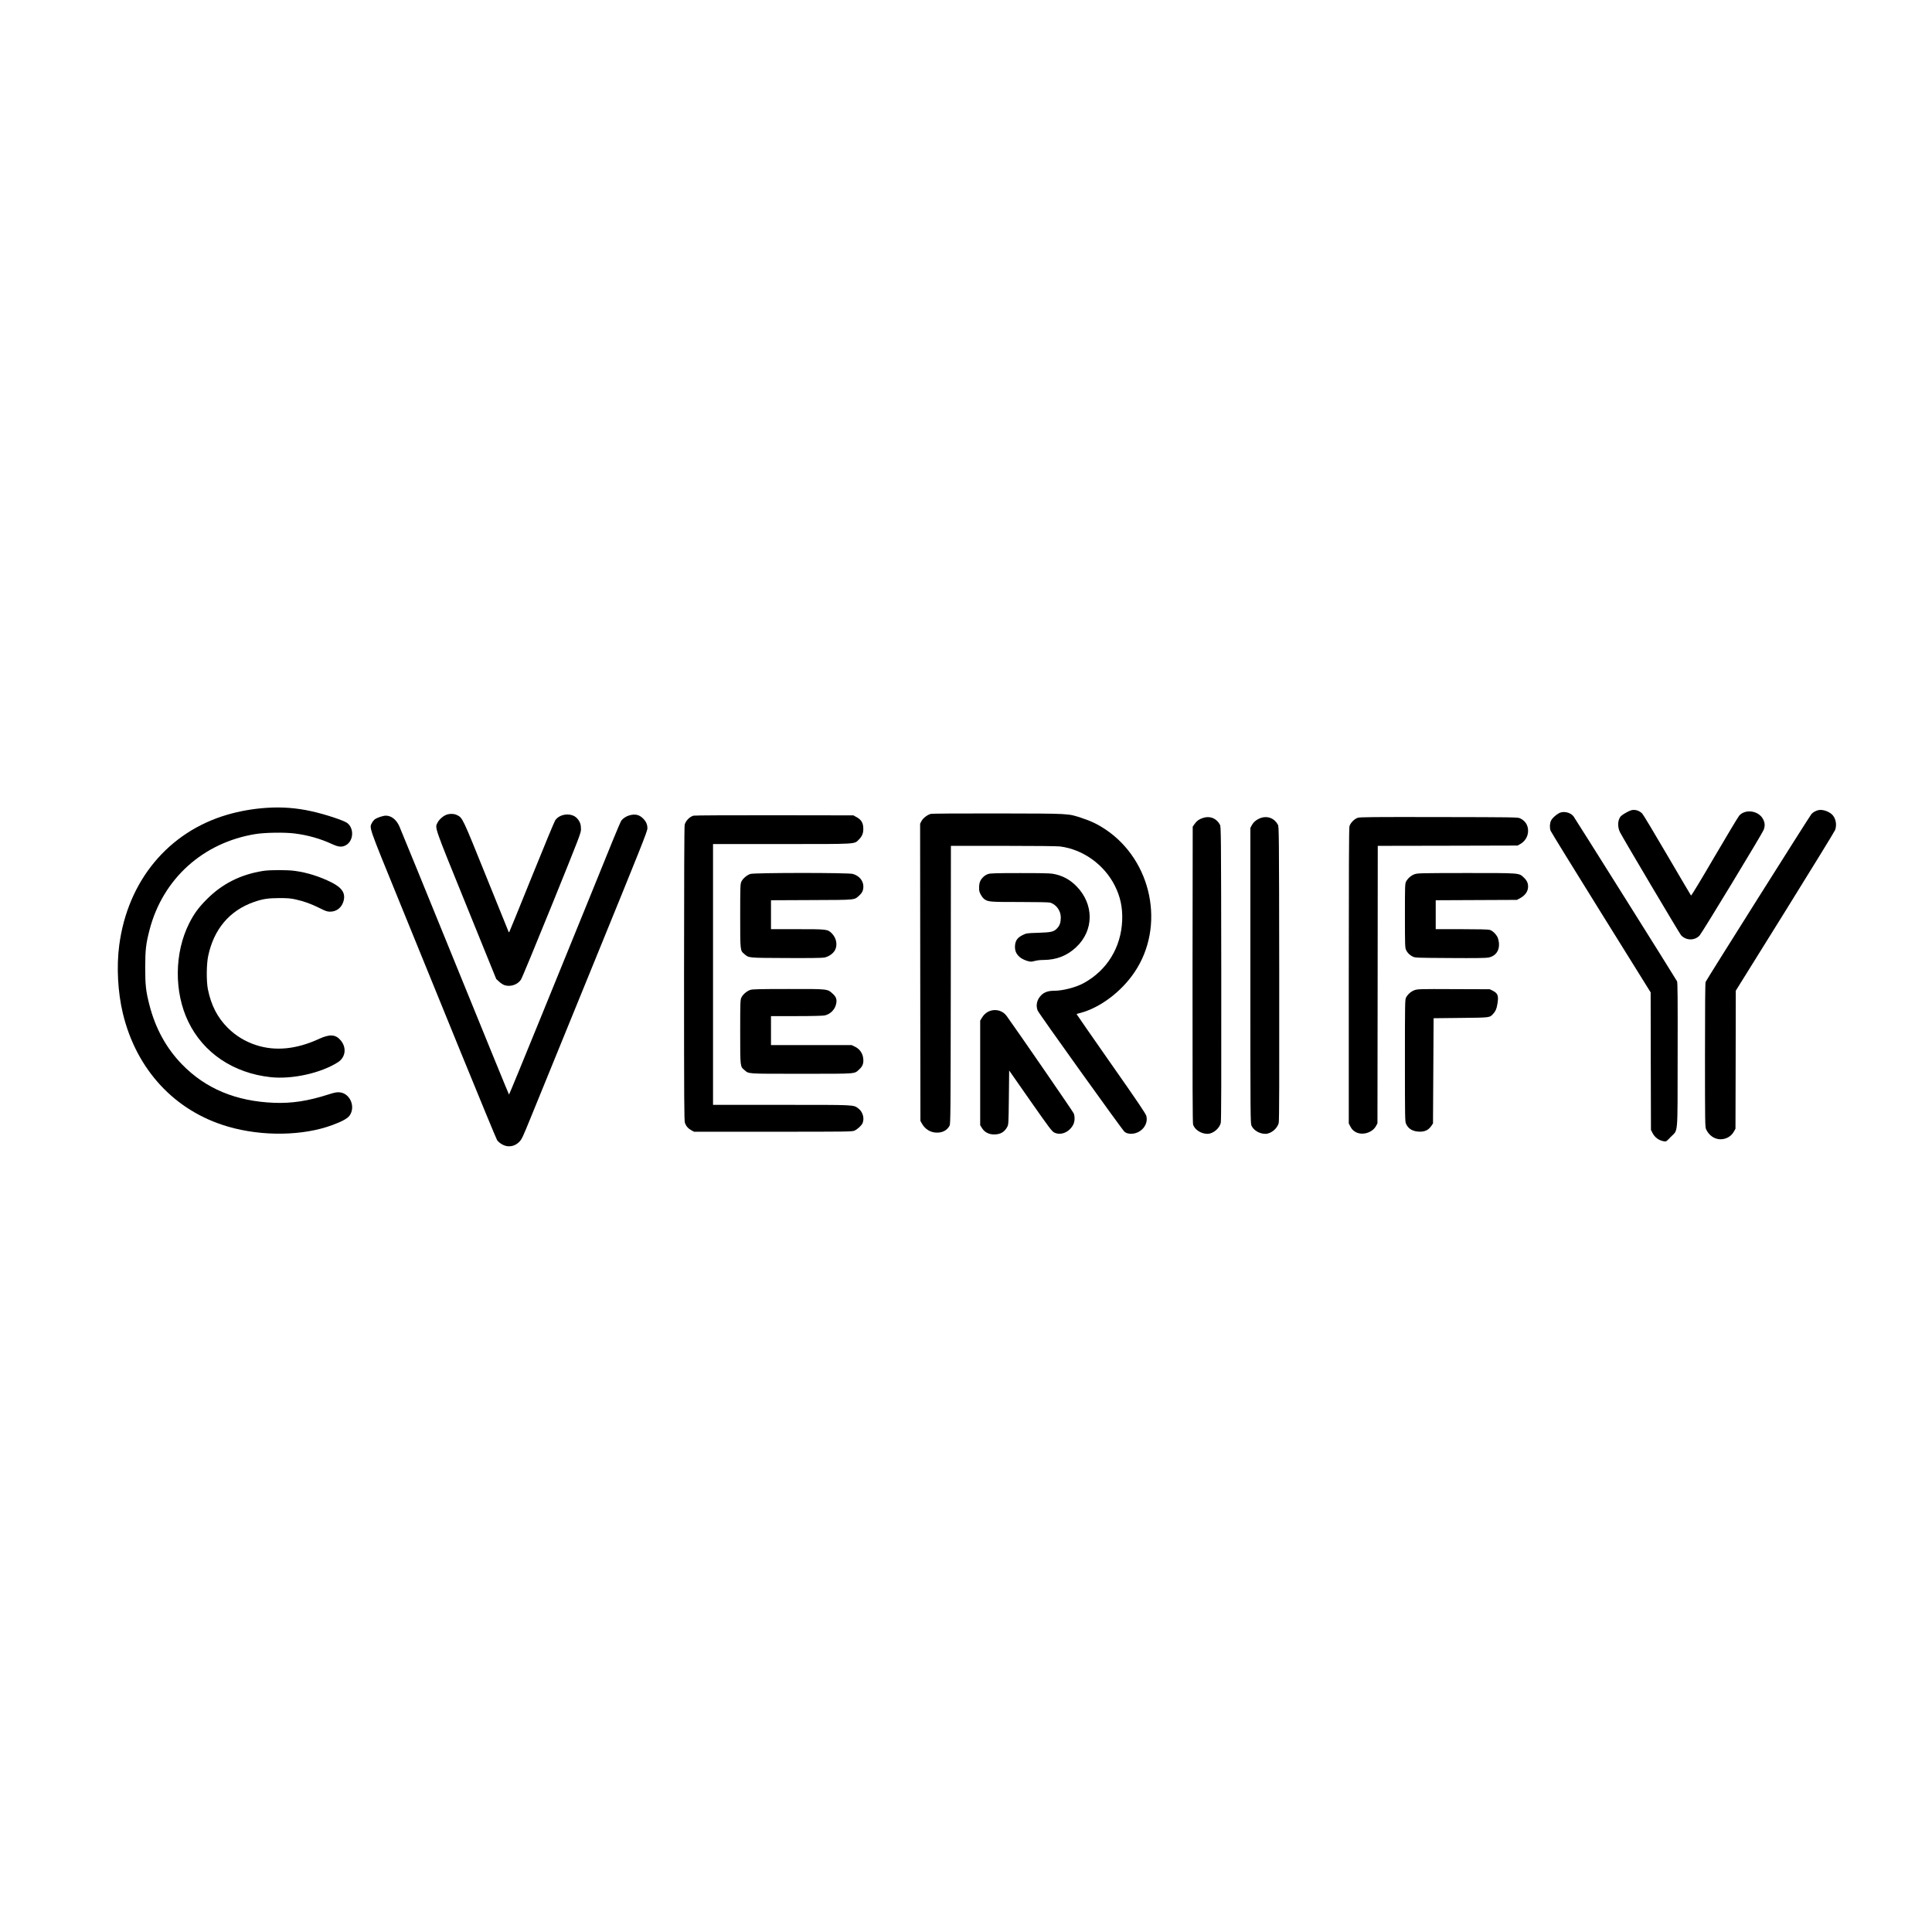 <?xml version="1.0" standalone="no"?>
<!DOCTYPE svg PUBLIC "-//W3C//DTD SVG 20010904//EN"
 "http://www.w3.org/TR/2001/REC-SVG-20010904/DTD/svg10.dtd">
<svg version="1.0" xmlns="http://www.w3.org/2000/svg"
 width="3200pt" height="3200pt" viewBox="0 0 3200 3200"
 preserveAspectRatio="xMidYMid meet">
<g transform="translate(0,3200) scale(0.1,-0.1)"
fill="#000000" stroke="none">
<path d="M4420 18620 c-229 -15 -444 -53 -655 -114 -978 -286 -1650 -1097
-1790 -2161 -47 -354 -24 -781 60 -1130 224 -933 861 -1619 1741 -1875 568
-166 1246 -155 1733 27 157 58 247 108 280 154 106 146 8 374 -167 387 -47 3
-80 -3 -183 -36 -340 -109 -606 -149 -899 -138 -632 25 -1134 234 -1526 637
-260 268 -440 596 -539 983 -59 230 -70 329 -70 626 1 290 12 390 74 626 221
841 886 1440 1756 1580 157 25 483 30 646 9 221 -28 425 -86 622 -177 109 -50
164 -53 230 -15 125 73 134 281 16 367 -60 43 -370 145 -589 193 -245 55 -491
74 -740 57z"/>
<path d="M27010 18577 c-42 -14 -127 -63 -157 -90 -59 -53 -68 -179 -20 -273
63 -121 986 -1678 1011 -1705 85 -90 226 -91 307 -3 42 45 1041 1693 1061
1749 24 69 22 112 -8 174 -72 143 -292 178 -396 63 -18 -20 -203 -329 -412
-685 -208 -357 -382 -645 -387 -640 -4 4 -181 305 -394 668 -212 363 -398 673
-413 688 -51 54 -128 76 -192 54z"/>
<path d="M30115 18581 c-43 -11 -87 -36 -111 -63 -29 -32 -1741 -2749 -1754
-2782 -7 -18 -10 -430 -10 -1214 0 -1133 1 -1189 19 -1228 46 -100 139 -164
238 -164 98 1 181 50 226 135 l22 40 3 1143 2 1143 817 1312 c448 722 822
1329 829 1351 33 93 7 206 -59 262 -62 52 -159 81 -222 65z"/>
<path d="M25825 18533 c-57 -30 -118 -87 -136 -127 -21 -47 -24 -116 -6 -166
7 -19 383 -630 835 -1356 l822 -1321 2 -1139 3 -1139 24 -47 c38 -77 104 -126
192 -142 35 -6 39 -4 110 71 127 133 114 -25 116 1358 2 941 0 1205 -10 1222
-35 64 -1696 2709 -1716 2734 -51 64 -166 89 -236 52z"/>
<path d="M15414 18519 c-56 -16 -127 -72 -151 -118 l-23 -44 2 -2461 3 -2461
22 -40 c52 -97 145 -155 251 -155 97 0 168 39 210 115 16 28 17 208 20 2333
l2 2302 863 0 c532 0 894 -4 945 -10 379 -48 730 -299 907 -650 92 -183 130
-362 122 -575 -18 -447 -251 -827 -637 -1038 -129 -71 -345 -127 -489 -127
-98 0 -164 -23 -215 -74 -72 -71 -94 -170 -58 -256 21 -50 1400 -1975 1436
-2004 27 -22 49 -30 90 -34 169 -14 313 141 273 294 -10 38 -139 230 -586 867
-315 450 -571 820 -570 821 2 2 33 11 69 20 325 88 674 351 891 673 513 759
292 1846 -479 2364 -127 85 -239 139 -391 189 -238 78 -175 74 -1391 77 -641
1 -1098 -2 -1116 -8z"/>
<path d="M7384 18501 c-56 -25 -111 -76 -136 -125 -47 -92 -68 -31 476 -1371
l495 -1220 50 -46 c31 -29 66 -50 95 -59 98 -27 209 12 264 93 16 23 246 579
512 1235 471 1164 483 1195 483 1260 0 77 -17 123 -62 175 -89 101 -290 84
-366 -32 -14 -21 -189 -444 -390 -941 -200 -496 -367 -905 -370 -908 -3 -3 -7
-3 -9 -1 -2 2 -169 415 -371 917 -398 986 -392 975 -486 1022 -49 25 -130 26
-185 1z"/>
<path d="M10427 18496 c-52 -14 -106 -49 -135 -86 -10 -14 -73 -160 -140 -325
-66 -165 -246 -608 -400 -985 -153 -377 -512 -1258 -797 -1957 -285 -700 -521
-1273 -524 -1273 -3 0 -406 985 -895 2188 -490 1203 -904 2219 -922 2257 -50
110 -132 175 -222 175 -47 0 -142 -31 -183 -60 -16 -12 -38 -39 -49 -60 -44
-86 -60 -41 434 -1252 249 -612 716 -1756 1036 -2543 321 -786 592 -1443 603
-1458 31 -44 93 -85 151 -98 78 -17 156 7 217 69 42 43 57 76 192 407 80 198
548 1343 1038 2545 800 1960 892 2191 892 2240 1 67 -25 121 -82 173 -61 55
-123 67 -214 43z"/>
<path d="M11486 18490 c-66 -20 -127 -82 -146 -151 -6 -22 -10 -920 -10 -2465
0 -2163 2 -2436 15 -2475 19 -52 55 -93 110 -122 l40 -22 1310 0 c1233 0 1312
1 1348 18 51 24 117 85 134 124 34 82 3 189 -70 243 -85 63 -31 60 -1274 60
l-1133 0 0 2160 0 2160 1133 0 c1285 0 1203 -5 1286 78 56 56 75 113 69 201
-5 77 -38 127 -109 166 l-54 30 -1310 2 c-720 1 -1323 -2 -1339 -7z"/>
<path d="M19921 18451 c-67 -23 -98 -47 -136 -100 l-30 -43 -3 -2445 c-1
-1764 1 -2457 9 -2487 23 -85 132 -156 238 -156 93 0 201 90 221 184 8 36 10
743 8 2476 -3 2345 -4 2426 -22 2460 -57 108 -170 152 -285 111z"/>
<path d="M20882 18452 c-68 -25 -120 -67 -149 -122 l-23 -43 0 -2446 c0 -2344
1 -2448 19 -2486 35 -78 133 -135 230 -135 93 0 201 90 221 184 8 36 10 742 8
2476 -3 2345 -4 2426 -22 2460 -57 107 -170 152 -284 112z"/>
<path d="M22489 18455 c-56 -18 -123 -86 -138 -141 -8 -27 -11 -777 -11 -2480
l0 -2442 28 -53 c20 -39 41 -62 77 -84 111 -69 285 -20 348 98 l22 42 3 2297
2 2298 1158 2 1157 3 40 22 c84 45 135 129 135 223 0 94 -49 168 -135 207 -38
17 -111 18 -1340 20 -1104 2 -1307 0 -1346 -12z"/>
<path d="M4359 17575 c-369 -58 -674 -210 -929 -465 -139 -138 -218 -246 -298
-406 -245 -488 -250 -1138 -13 -1627 249 -516 746 -851 1362 -918 356 -39 833
66 1116 247 129 82 148 247 42 367 -83 95 -178 101 -354 20 -376 -173 -725
-207 -1044 -103 -178 58 -336 154 -467 284 -174 174 -277 375 -331 642 -26
136 -24 415 6 554 94 441 353 747 751 888 150 53 237 66 425 67 141 0 188 -4
274 -23 139 -31 252 -72 395 -143 102 -51 127 -59 174 -59 101 0 183 60 217
159 46 137 -11 234 -195 326 -194 97 -396 161 -603 190 -127 18 -411 18 -528
0z"/>
<path d="M12430 17525 c-58 -18 -128 -77 -151 -129 -17 -38 -19 -77 -19 -566
0 -585 -1 -574 70 -633 76 -64 48 -62 689 -65 396 -2 600 1 636 8 70 15 139
62 172 117 50 86 28 208 -52 286 -68 66 -77 67 -567 67 l-438 0 0 240 0 239
673 3 c751 3 703 -1 789 76 49 44 68 85 68 149 0 95 -68 177 -174 208 -72 22
-1627 21 -1696 0z"/>
<path d="M16368 17524 c-55 -17 -110 -67 -134 -122 -10 -21 -17 -65 -17 -102
-1 -54 4 -74 28 -118 16 -30 42 -63 58 -74 64 -46 93 -48 586 -48 290 0 480
-4 503 -10 101 -28 178 -134 178 -244 0 -82 -15 -129 -53 -173 -58 -66 -96
-76 -319 -83 -195 -6 -197 -7 -261 -38 -84 -42 -119 -90 -125 -173 -6 -81 17
-137 75 -189 53 -46 165 -87 211 -76 88 22 115 25 187 26 215 2 387 69 538
210 298 277 301 711 7 1011 -114 116 -243 183 -401 208 -38 7 -254 11 -539 10
-387 0 -484 -3 -522 -15z"/>
<path d="M23432 17521 c-60 -21 -114 -68 -143 -123 -18 -35 -19 -65 -19 -565
0 -493 2 -531 19 -568 23 -49 63 -88 116 -112 37 -17 87 -18 620 -21 405 -3
596 0 632 8 114 25 178 111 171 230 -2 36 -13 83 -23 105 -27 55 -87 112 -132
124 -24 7 -195 11 -465 11 l-428 0 0 240 0 239 673 3 672 3 45 24 c91 48 140
116 140 197 0 60 -22 104 -75 153 -80 73 -50 71 -949 71 -751 -1 -804 -2 -854
-19z"/>
<path d="M12430 15605 c-58 -18 -128 -77 -151 -129 -17 -38 -19 -77 -19 -566
0 -585 -1 -574 70 -633 78 -66 19 -62 945 -62 940 0 870 -5 957 73 49 44 68
85 68 148 0 103 -53 188 -144 230 l-51 24 -667 0 -668 0 0 240 0 240 423 0
c251 0 440 5 467 11 93 21 170 98 189 191 16 74 1 117 -58 170 -88 80 -74 78
-735 77 -467 0 -590 -3 -626 -14z"/>
<path d="M23432 15601 c-60 -21 -114 -68 -143 -123 -18 -36 -19 -72 -19 -1045
0 -960 1 -1010 19 -1048 39 -85 114 -127 226 -129 86 -1 144 27 190 92 l30 44
5 871 5 872 450 5 c492 5 478 4 536 67 39 41 58 84 70 160 24 140 9 181 -79
225 l-47 23 -595 2 c-557 3 -598 1 -648 -16z"/>
<path d="M16397 15256 c-55 -20 -103 -61 -134 -114 l-28 -47 0 -866 0 -866 30
-48 c42 -68 113 -105 201 -105 103 0 171 39 217 125 21 39 22 53 27 487 l5
447 352 -504 c320 -457 357 -505 396 -524 109 -53 248 6 313 131 27 52 30 137
7 189 -16 35 -959 1404 -1111 1613 -61 84 -174 118 -275 82z"/>
</g>
</svg>
